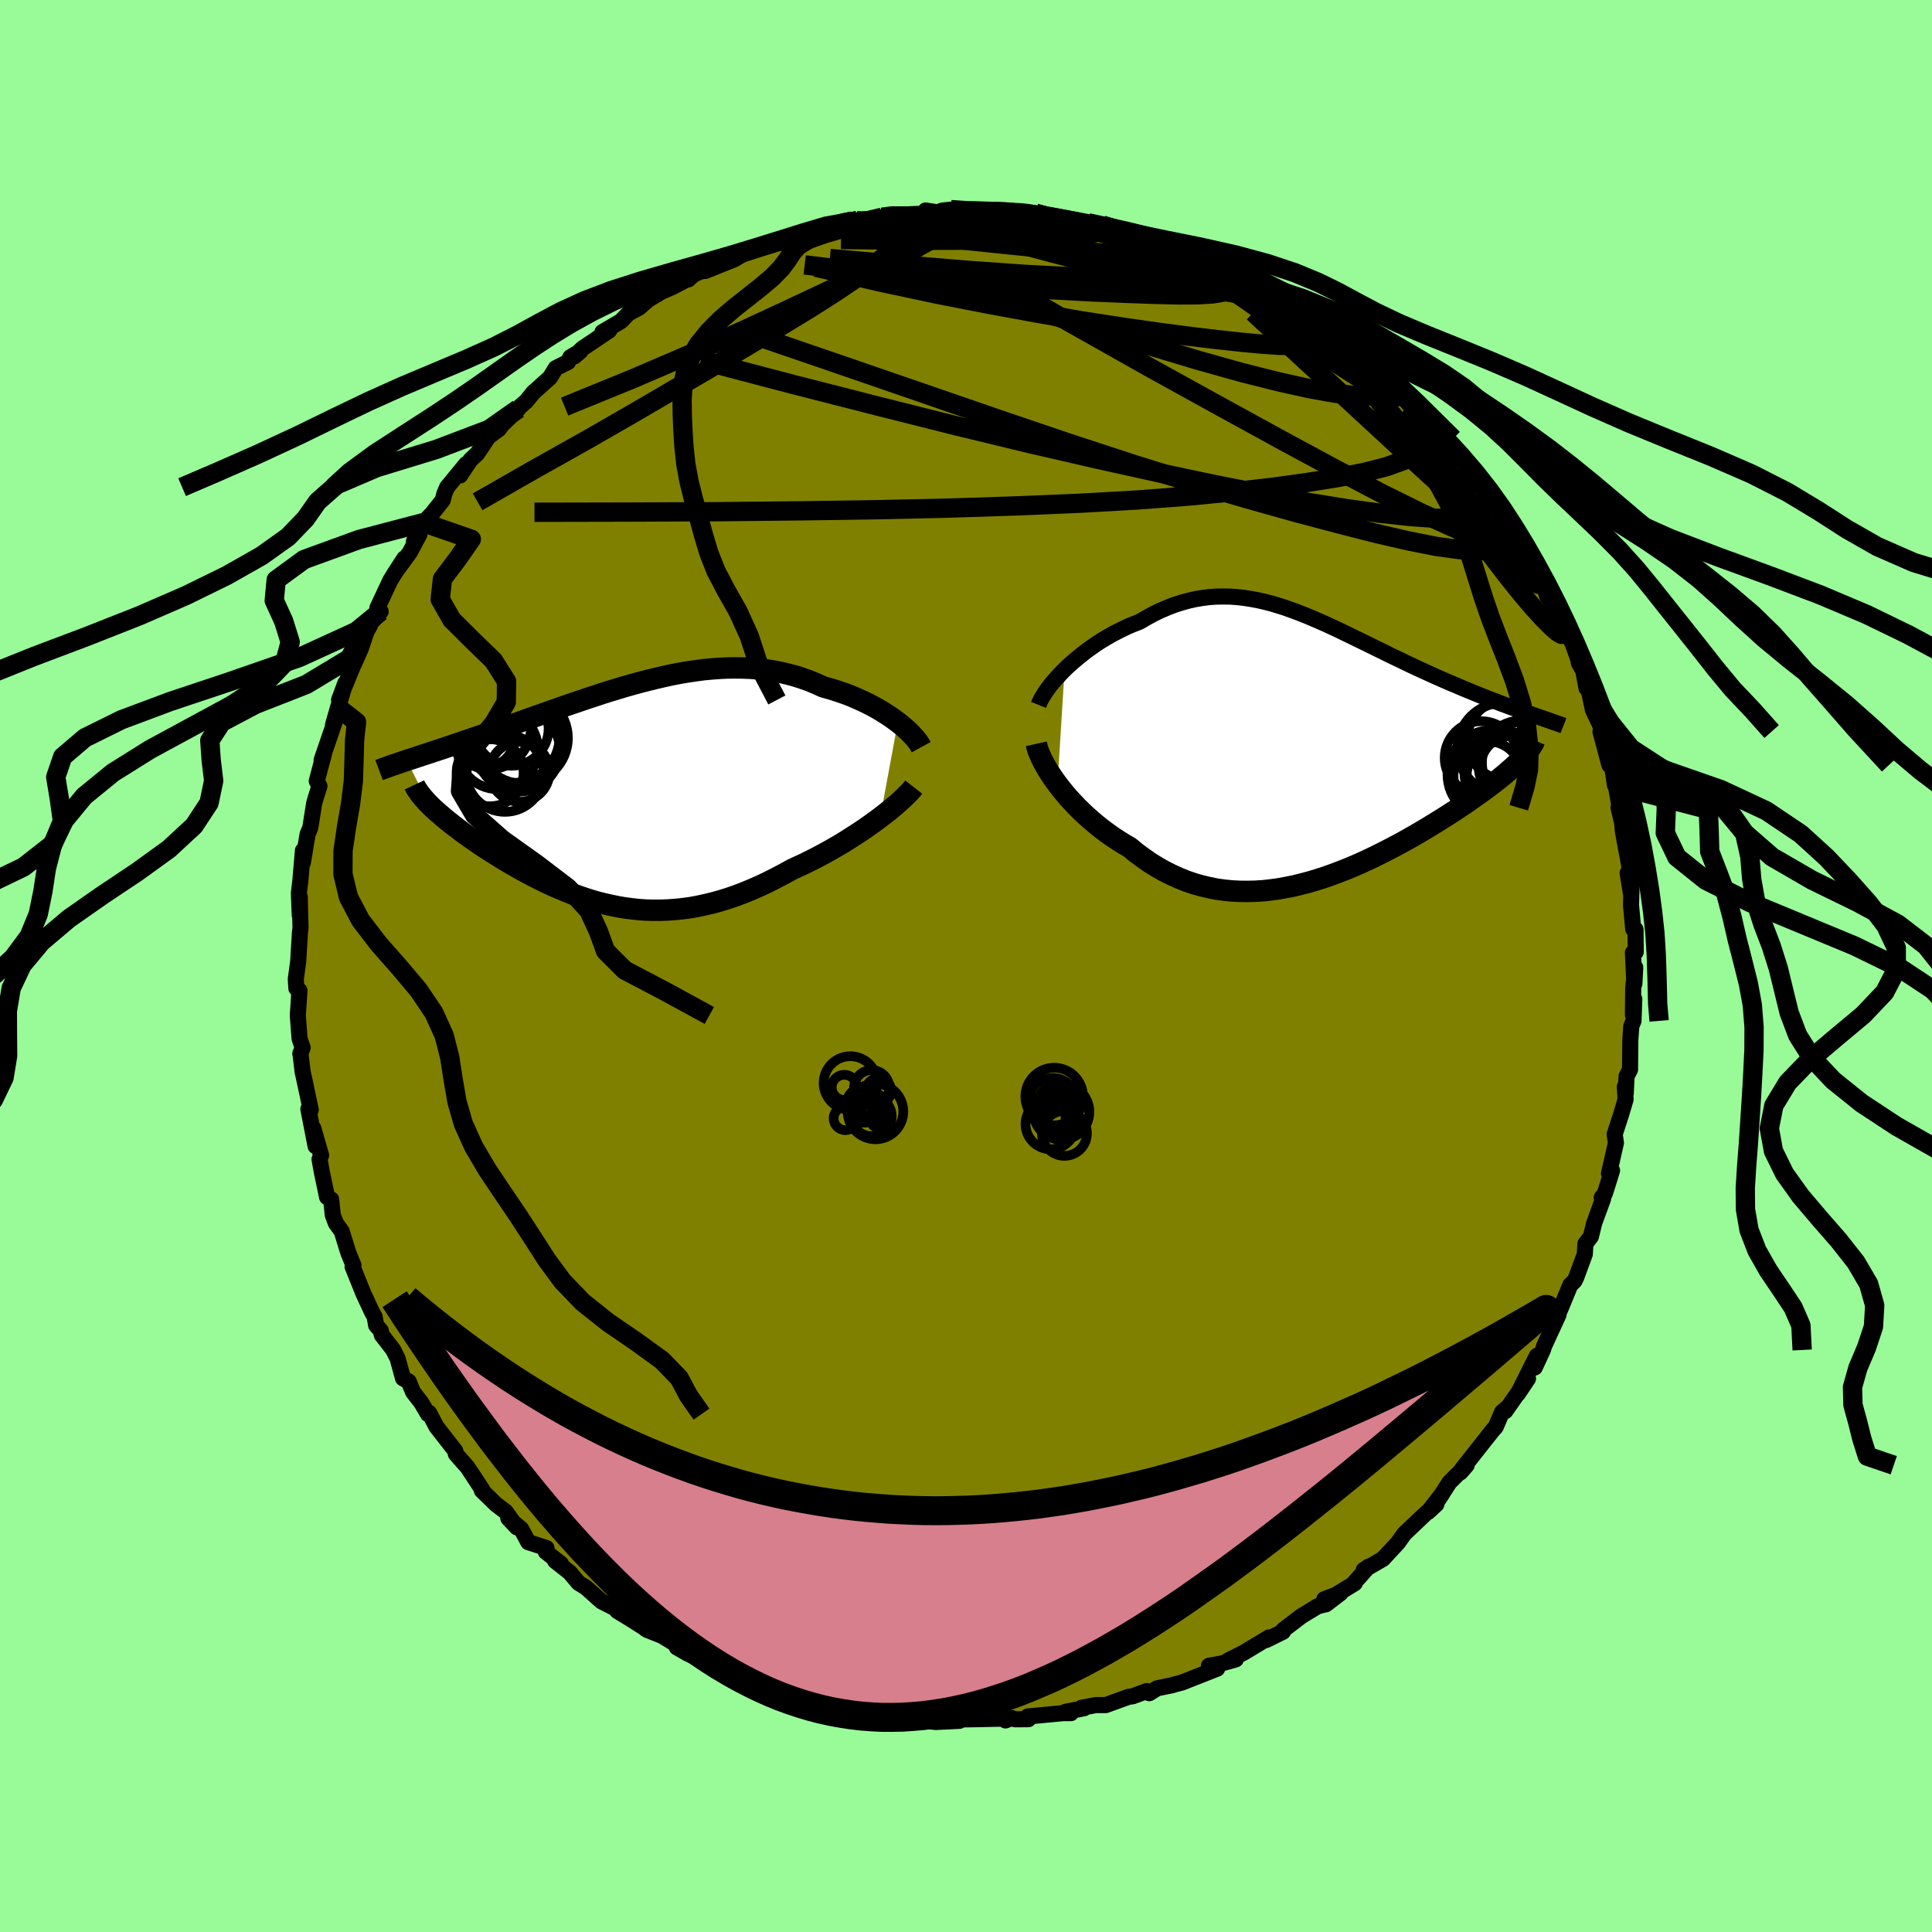 <svg xmlns="http://www.w3.org/2000/svg" width="500" height="500" viewBox="-100 -100 200 200"><defs><clipPath id="c"><path d="m28.91-7.46-.39-.29-.41-.29-.43-.28-.45-.28-.47-.28-.49-.27-.51-.26-.52-.25-.54-.24-.55-.24-.56-.22-.58-.2-.59-.2-.61-.18-.61-.17-.7-.32-.72-.3-.73-.26-.74-.24-.75-.2-.76-.18-.78-.15-.78-.12-.78-.09-.8-.07-.8-.03-.81-.01-.81.01-.82.04-.81.06-.83.08-.82.11-.82.12-.83.14-.82.16-.82.18-.82.19-.82.2-.81.21-.81.22-.81.23-.79.24-.8.24-.78.25-.78.26-.77.25-.76.26-.76.26-.74.25-.73.26-.72.25-.71.25-.7.25-.69.24-.67.24-.66.24-.65.22-.64.23-.62.21-.6.21-.59.21-.58.2-.56.19-.55.19-.54.18-.52.18-.5.17-.5.17-.48.16-.47.16-.46.15-.45.15-.43.14-.42.14-.4.13-.4.13-.38.13-.37.12-.35.11 2.25 4.49.22.22.24.23.25.23.27.24.28.24.29.25.31.26.32.25.33.27.35.26.35.27.37.28.39.28.39.28.41.28.42.29.44.3.45.29.47.3.48.3.49.31.5.3.52.31.53.3.54.31.55.3.56.3.58.29.58.29.59.28.61.28.61.26.63.26.63.25.65.23.65.22.66.21.67.19.68.17.69.15.69.14.71.12.71.09.72.08.73.05.74.02h.75l.75-.03.76-.05.77-.08.77-.1.78-.14.79-.17.8-.19.8-.22.81-.25.81-.28.82-.31.82-.34.83-.36.82-.39.83-.42.84-.44.83-.46.67-.31.67-.31.66-.33.65-.33.65-.35.64-.35.64-.37.62-.36.6-.38.6-.38.58-.38.57-.38.54-.38.53-.38.51-.38"/></clipPath><clipPath id="b"><path d="m-25.88-8.2.42-.4.44-.39.46-.39.47-.38.49-.38.5-.36.51-.36.53-.34.54-.32.55-.32.56-.29.56-.28.57-.27.58-.24.59-.23.72-.42.72-.39.72-.35.73-.31.72-.28.73-.23.72-.2.72-.16.72-.12.72-.09.72-.05.71-.01.72.01.71.05.71.08.71.11.71.13.7.16.71.18.7.21.7.22.7.25.7.26.69.27.7.29.69.3.69.3.69.32.69.32.68.33.68.33.68.33.68.33.67.33.67.33.66.32.66.33.65.31.65.31.64.31.64.3.62.29.62.28.61.28.61.27.59.26.58.25.57.24.56.24.55.23.54.22.53.22.52.21.51.2.51.2.49.18.48.19.47.17.46.17.45.16.44.16.43.15.42.15.4.14-1.05 4.71-.23.24-.26.24-.26.25-.29.25-.3.26-.31.27-.34.28-.35.28-.37.29-.38.29-.4.3-.42.31-.43.31-.45.32-.46.32-.48.34-.5.33-.52.35-.54.35-.55.35-.57.36-.59.36-.6.37-.62.37-.63.37-.65.37-.66.37-.68.37-.69.36-.7.36-.72.36-.73.35-.73.34-.75.33-.76.32-.77.3-.77.29-.78.28-.79.25-.79.24-.8.21-.8.2-.81.16-.81.15-.81.11-.81.09-.81.05-.81.02-.81-.01-.81-.04-.8-.08-.8-.11-.79-.16-.79-.19-.78-.22-.78-.27-.77-.31-.75-.34-.75-.38-.74-.42-.73-.45-.71-.5-.71-.52-.68-.56-.6-.35-.59-.37-.58-.38-.56-.4-.55-.41-.54-.43-.52-.44-.51-.45-.49-.46-.47-.46-.45-.48-.44-.47-.41-.48-.39-.48-.37-.48"/></clipPath><linearGradient id="d" x1="0%" x2="100%" y1="0%" y2="0%"><stop offset="0%" style="stop-color:[object Object];stop-opacity:1"/><stop offset="58.2%" style="stop-color:[object Object];stop-opacity:1"/><stop offset="100%" style="stop-color:[object Object];stop-opacity:1"/></linearGradient><filter id="a"><feTurbulence baseFrequency=".05" numOctaves="3" result="noise" type="noise"/><feDisplacementMap in="SourceGraphic" in2="noise" scale="2"/></filter></defs><rect width="100%" height="100%" x="-100" y="-100" fill="#98FB98"/><path fill="olive" stroke="#000" stroke-linejoin="round" stroke-width="1.667" d="m69.19 1.84.09-1.69-.21 2.14-.03 2.76.14-1.63-.08 2.26-.23.55-.1 1.45-.03 3.05-.36.69-.08 1.74-.1-.66.08 1.31-.44 1.49-.69 2.12.13.89-.72 3.18.32-.32-.53 1.71-.22.68-.32.41.15.1-.94 2.58-.33 1.36-.57.74-.06 1.08-.88 2.39-.19.39-.43.41-1 2.42-.22.5.03-.43-.03.59-1.49 3.24-.13.41-.84 1.81.22-1.21-1.99 3.96 1.07-1.59-2.35 3.36.13-.3-.46.39-.67 1.56-.32.35-1.54 1.95-1.58 2-.21.39.65-.74-1.78 1.77-1.31 2.03.56-.85-1.47 1.89.86-.79-1.15.99-2.15 2.04-.69.96-1.53 1.65-.73.43-1.27.73.5-.35-1.57 1.77.15-.06-1.96 1.21-1.2.45 1.66-.61-1.48 1.13-.87.21-1.69 1.03-1.87 1.43-.03.18-1.74.86.29-.27-2.6 1.57-1.61.81.78-.11-1.55.44-1.23.22.85.3-3.66 1.44-.9.23-.07.04-1.58.32-.82.51-.26-.22-1.49.55-.35.03-2.4.87h-1.04l-1.47.28.26.05-1.9.36.55.14h-.78l-3.7.35.07.28-1.37.01-.36-.13-.65.25-.08-.19-2.87.06-1.85.03.04.14-2.45.12-1.48-.16.44-.04-2.51-.24-.31.09-1.68-.27.91-.12-3.09-.12-1.37-.5 1.13.35-3.16-.85 1.57.6-2.61-.9.03.14-2.39-.87-1.43-.2-.74-.38-.02.22-1.71-.56-1.53-.66.06-.2-1.38-.53-.36-.15-2.86-1.24 1.02.53-2.23-1.03-1.11-.64.05-.23-1.58-.96-1.58-.63-.34-.26-1.41-.89-1.31-.8 1.29.52-.66-.36-2.26-1.15-1.61-1.44-.76-.47-.91-1.08-1.52-1.2.61.3-1.57-1.24.07-.39-1.88-.6-.74-1.38-1.33-1.1.89.94-1.16-1.62-1-.76-1.47-1.43.04-.1-1.52-2.31-.41-.46-.8-.91-.06-.33-1.96-2.51-.75-1.43-.11.14-.7-1.19-.84-1.08-.35-.83-.11-.28-.59-.33-.56-2.05-.47-.92-1.16-1.5-.12-.48-.47-.53-.16-.9-.27-.48-.88-1.89-1.13-2.8.09-.15-.52-1.27-.27-.86-.42-1.37-.61-.85-.32-.84-.17-1.63-.42-.23-.55-2.63-.23-1.29.16-.42-.81-2.8.24 1.86-.75-3.85.25.09-.65-3.08.12.56-.31-1.4-.23-1.95-.01.07.24-.64-.32-.93-.18-2.4.17-2.58-.32-.23-.06-.95.25-1.83.12-2.04-.07 1.24.13-2.21.06-.45-.08-3.23v1.9l-.09-2.28.15-1.27.27-3.15v1.23l.48-2.91.28-.66.4-2.54.17-.59.38-1.19-.28-.53.83-3.11-.33.95.58-1.69 1.05-3.08-.2.5-.25.63.52-1.81.76-2.53-.65 1.75 1.48-3.62.09-.16.67-1.51.89-2.64.27-.16.91-1.07-.34-.37 1.33-2.84.46-.75.99-1.53-.65 1.04 1.22-1.66 1-1.88-.57.74.97-1.95.88-.9 1.13-1.42.17-.67.29-.68 1.96-2.38-.62 1.17 1.08-1.62.7-.65 1.16-1.74 1.09-.8.25-.36 1.75-1.73-.26.15 1.08-.94.73-.9 1.72-1.54.6-.98 1.28-.64.23-.49 1.05-.62-.62.53.83-.82 2.77-1.86-.71.17 1.92-1.13 1.27-1.32-.3.41.93-.5.91-.81 1.41-.84 1.16-.5 1.53-.81.06.05.6-.54 2.05-.82-.89.48 3.02-1.21 1.66-1 .12.08.1-.12 2.06-.63-.49.16 2.34-.41 2.33-.9-1.61.29 3.31-.97-.6.46 3.51-.97-.8-.03.28.08 3.08-.39.83-.1.16-.2h1.6l1.67-.07.23-.33 1.8.28-.17-.24.99-.13 2.13.26.3-.26 2.76.14-.59.18 3.27-.03-.38-.04 1.49.21-.23-.1.85.43 1.42-.07.77.42 3.45.34-.02.36-1.03-.48 1.49.24 2.88.86.71.14 1.29.44-.64.09 1.57.4.59-.03 1.6.76 2.5 1-.55-.25.19.23 2.16.65 1.46.94.77.19 1.18.68.39.19.89.71.76.23 2.88 1.75.24.55.54-.08.88.98-.92-.76 3.31 2.23-1.16-.57 1.67 1.48 1.53.57.29 1.01.5-.06 2.68 2.15-.21-.31-.25-.1 1.98 2.44-.32-.83 1.89 2.12-.44-.42 2.56 2.74.83 1.02-1.14-1.09 2.52 2.74.23 1.04.42.32 1.34 1.35.18-.09.71 1.04.62 1.24 1.49 2.07-.3-.51 1.54 2.65-.14.43.39-.08.54 1.1.94 1.5.49 1.61.72.85.12.4.52 1.42-.01-.21 1.29 2.42.68 1.93-.05.06.46.81.33 1.79.13-.25.55 2.55.9 1.86-.13.34.92 3.46.08-.82.29 1.54.21 1.37-.04-.69.69 3.92-.28-.89.37 1.56.08.88.67 3.63.17.97-.35-.29.33 2.05.1-1.31-.08 2.58.23 2.49.24.04.02 2.33-.29.07.15 3.22.09-1.69" filter="url(#a)"/><path fill="#fff" d="m-25.88-8.2.42-.4.44-.39.46-.39.47-.38.49-.38.5-.36.51-.36.53-.34.54-.32.55-.32.56-.29.56-.28.57-.27.58-.24.59-.23.72-.42.72-.39.72-.35.73-.31.72-.28.73-.23.72-.2.72-.16.72-.12.72-.09.72-.05.71-.01.72.01.71.05.71.08.71.11.71.13.7.16.71.18.7.21.7.22.7.25.7.26.69.27.7.29.69.3.69.3.69.32.69.32.68.33.68.33.68.33.68.33.67.33.67.33.66.32.66.33.65.31.65.31.64.31.64.3.62.29.62.28.61.28.61.27.59.26.58.25.57.24.56.24.55.23.54.22.53.22.52.21.51.2.51.2.49.18.48.19.47.17.46.17.45.16.44.16.43.15.42.15.4.14-1.05 4.71-.23.24-.26.24-.26.25-.29.25-.3.26-.31.27-.34.28-.35.28-.37.29-.38.29-.4.3-.42.31-.43.31-.45.32-.46.32-.48.34-.5.33-.52.35-.54.35-.55.35-.57.36-.59.36-.6.37-.62.37-.63.37-.65.37-.66.37-.68.37-.69.36-.7.36-.72.36-.73.35-.73.34-.75.33-.76.32-.77.3-.77.29-.78.28-.79.25-.79.24-.8.21-.8.2-.81.16-.81.15-.81.11-.81.09-.81.05-.81.02-.81-.01-.81-.04-.8-.08-.8-.11-.79-.16-.79-.19-.78-.22-.78-.27-.77-.31-.75-.34-.75-.38-.74-.42-.73-.45-.71-.5-.71-.52-.68-.56-.6-.35-.59-.37-.58-.38-.56-.4-.55-.41-.54-.43-.52-.44-.51-.45-.49-.46-.47-.46-.45-.48-.44-.47-.41-.48-.39-.48-.37-.48" filter="url(#a)" transform="translate(36.09 -22.49)"/><path fill="#fff" d="m28.91-7.46-.39-.29-.41-.29-.43-.28-.45-.28-.47-.28-.49-.27-.51-.26-.52-.25-.54-.24-.55-.24-.56-.22-.58-.2-.59-.2-.61-.18-.61-.17-.7-.32-.72-.3-.73-.26-.74-.24-.75-.2-.76-.18-.78-.15-.78-.12-.78-.09-.8-.07-.8-.03-.81-.01-.81.01-.82.04-.81.06-.83.08-.82.11-.82.12-.83.14-.82.16-.82.18-.82.19-.82.2-.81.21-.81.22-.81.23-.79.24-.8.24-.78.25-.78.26-.77.25-.76.26-.76.26-.74.25-.73.26-.72.25-.71.25-.7.25-.69.24-.67.24-.66.24-.65.22-.64.23-.62.21-.6.21-.59.21-.58.2-.56.19-.55.19-.54.18-.52.18-.5.17-.5.17-.48.16-.47.16-.46.15-.45.15-.43.14-.42.14-.4.13-.4.13-.38.13-.37.12-.35.11 2.25 4.49.22.22.24.23.25.23.27.24.28.24.29.25.31.26.32.25.33.27.35.26.35.27.37.28.39.28.39.28.41.28.42.29.44.3.45.29.47.3.48.3.49.31.5.3.52.31.53.3.54.31.55.3.56.3.58.29.58.29.59.28.61.28.61.26.63.26.63.25.65.23.65.22.66.21.67.19.68.17.69.15.69.14.71.12.71.09.72.08.73.05.74.02h.75l.75-.03.76-.05.77-.08.77-.1.78-.14.79-.17.8-.19.8-.22.81-.25.81-.28.82-.31.82-.34.83-.36.82-.39.83-.42.84-.44.83-.46.67-.31.67-.31.66-.33.65-.33.65-.35.64-.35.64-.37.62-.36.6-.38.6-.38.58-.38.57-.38.54-.38.53-.38.51-.38" filter="url(#a)" transform="translate(-35.97 -17.78)"/><g fill="none" stroke="#000" transform="translate(36.09 -22.49)"><path stroke-linejoin="round" stroke-width="1.667" d="m-28.58-4.54.12-.3.16-.32.2-.34.23-.36.26-.37.29-.39.33-.39.35-.39.37-.4.39-.4.42-.4.44-.39.46-.39.47-.38.49-.38.5-.36.51-.36.53-.34.54-.32.55-.32.56-.29.56-.28.57-.27.58-.24.59-.23.72-.42.72-.39.72-.35.73-.31.72-.28.73-.23.72-.2.72-.16.72-.12.72-.09.72-.05.71-.01.72.01.71.05.71.08.71.11.71.13.7.16.71.18.7.21.7.22.7.25.7.26.69.27.7.29.69.3.69.3.69.32.69.32.68.33.68.33.68.33.68.33.67.33.67.33.66.32.66.33.65.31.65.31.64.31.64.3.62.29.62.28.61.28.61.27.59.26.58.25.57.24.56.24.55.23.54.22.53.22.52.21.51.2.51.2.49.18.48.19.47.17.46.17.45.16.44.16.43.15.42.15.4.14.39.14.38.13.37.13.36.12.34.12.33.12.32.11.31.11.3.1.28.11" filter="url(#a)"/><path stroke-linejoin="round" stroke-width="2.222" d="m-28.81-.51.07.32.11.36.15.38.18.4.21.42.24.44.26.45.3.46.32.47.35.48.37.48.39.48.41.48.44.47.45.48.47.46.49.46.51.45.52.44.54.43.55.41.56.4.58.38.59.37.6.35.68.56.71.52.71.5.73.45.74.42.75.38.75.34.77.31.78.27.78.22.79.19.79.16.8.11.8.08.81.04.81.01.81-.02.81-.05.81-.09.81-.11.81-.15.81-.16.8-.2.8-.21.79-.24.79-.25.78-.28.77-.29.77-.3.76-.32.75-.33.73-.34.73-.35.72-.36.7-.36.69-.36.68-.37.66-.37.65-.37.63-.37.62-.37.6-.37.59-.36.57-.36.55-.35.54-.35.52-.35.5-.33.48-.34.46-.32.45-.32.43-.31.42-.31.4-.3.38-.29.37-.29.35-.28.34-.28.31-.27.3-.26.29-.25.26-.25.26-.24.23-.24.22-.23.2-.22.18-.21.17-.21.15-.2.13-.2.12-.19.11-.18.09-.18.07-.17" filter="url(#a)"/><circle cx="20.399" cy="1.918" r="3.254" clip-path="url(#b)" filter="url(#a)"/><circle cx="17.924" cy="2.773" r="3.548" clip-path="url(#b)" filter="url(#a)"/><circle cx="21.584" cy="1.458" r="4.262" clip-path="url(#b)" filter="url(#a)"/><circle cx="17.254" cy=".938" r="3.79" clip-path="url(#b)" filter="url(#a)"/><circle cx="20.324" cy="2.878" r="4.584" clip-path="url(#b)" filter="url(#a)"/><circle cx="19.764" cy="2.473" r="4.258" clip-path="url(#b)" filter="url(#a)"/><circle cx="19.969" cy="-.927" r="4.192" clip-path="url(#b)" filter="url(#a)"/><circle cx="21.539" cy="1.633" r="4.582" clip-path="url(#b)" filter="url(#a)"/><circle cx="18.354" cy="2.663" r="4.602" clip-path="url(#b)" filter="url(#a)"/><circle cx="19.519" cy="-.027" r="4.732" clip-path="url(#b)" filter="url(#a)"/></g><g fill="none" stroke="#000" transform="translate(-35.97 -17.78)"><path stroke-linejoin="round" stroke-width="2.222" d="m31.33-4.87-.11-.2-.13-.22-.17-.24-.2-.25-.24-.26-.26-.28-.29-.28-.31-.28-.34-.29-.37-.29-.39-.29-.41-.29-.43-.28-.45-.28-.47-.28-.49-.27-.51-.26-.52-.25-.54-.24-.55-.24-.56-.22-.58-.2-.59-.2-.61-.18-.61-.17-.7-.32-.72-.3-.73-.26-.74-.24-.75-.2-.76-.18-.78-.15-.78-.12-.78-.09-.8-.07-.8-.03-.81-.01-.81.01-.82.04-.81.06-.83.08-.82.11-.82.12-.83.14-.82.16-.82.18-.82.19-.82.2-.81.21-.81.22-.81.23-.79.24-.8.24-.78.25-.78.26-.77.25-.76.26-.76.26-.74.25-.73.26-.72.25-.71.25-.7.25-.69.24-.67.24-.66.24-.65.22-.64.23-.62.21-.6.21-.59.21-.58.2-.56.19-.55.19-.54.18-.52.18-.5.17-.5.17-.48.16-.47.16-.46.15-.45.15-.43.14-.42.14-.4.13-.4.13-.38.13-.37.12-.35.11-.34.12-.33.11-.32.11-.3.1-.3.1-.27.1-.27.1-.26.09-.24.09-.24.09M30.56-.74l-.18.23-.23.26-.27.27-.3.3-.34.32-.37.33-.41.35-.43.36-.46.36-.48.37-.51.38-.53.38-.54.38-.57.38-.58.38-.6.38-.6.38-.62.36-.64.37-.64.35-.65.35-.65.33-.66.33-.67.31-.67.31-.83.46-.84.44-.83.42-.82.39-.83.36-.82.34-.82.31-.81.28-.81.25-.8.22-.8.19-.79.17-.78.14-.77.1-.77.08-.76.05-.75.03h-.75l-.74-.02-.73-.05-.72-.08-.71-.09-.71-.12-.69-.14-.69-.15-.68-.17-.67-.19-.66-.21-.65-.22-.65-.23-.63-.25-.63-.26-.61-.26-.61-.28-.59-.28-.58-.29-.58-.29-.56-.3-.55-.3-.54-.31-.53-.3-.52-.31-.5-.3-.49-.31-.48-.3-.47-.3-.45-.29-.44-.3-.42-.29-.41-.28-.39-.28-.39-.28-.37-.28-.35-.27-.35-.26-.33-.27-.32-.25-.31-.26-.29-.25-.28-.24-.27-.24-.25-.23-.24-.23-.22-.22-.21-.22-.19-.22-.18-.2-.17-.21-.15-.19-.14-.2-.13-.18-.11-.18-.1-.18-.08-.17" filter="url(#a)"/><circle cx="-12.5" cy="-4.674" r="4.148" clip-path="url(#c)" filter="url(#a)"/><circle cx="-10.36" cy="-4.554" r="4.288" clip-path="url(#c)" filter="url(#a)"/><circle cx="-13.295" cy="-2.224" r="3.468" clip-path="url(#c)" filter="url(#a)"/><circle cx="-13.37" cy="-6.904" r="4.306" clip-path="url(#c)" filter="url(#a)"/><circle cx="-13.815" cy="-5.919" r="3.1" clip-path="url(#c)" filter="url(#a)"/><circle cx="-11.085" cy="-6.794" r="3.846" clip-path="url(#c)" filter="url(#a)"/><circle cx="-11.76" cy="-2.184" r="4.008" clip-path="url(#c)" filter="url(#a)"/><circle cx="-9.96" cy="-5.819" r="4.716" clip-path="url(#c)" filter="url(#a)"/><circle cx="-10.92" cy="-5.994" r="4.822" clip-path="url(#c)" filter="url(#a)"/><circle cx="-10.245" cy="-2.324" r="3.104" clip-path="url(#c)" filter="url(#a)"/></g><g fill="none" stroke="url(#d)" stroke-linejoin="round" stroke-width="2"><path d="m-2.39-77.93.16-.13.49.08.45.23.16.38-.22.51-.67.66-1.21.81-1.79 1-2.42 1.21-3.03 1.46-3.6 1.72-4.16 1.96-4.72 2.19-5.37 2.41-6.17 2.65-7.06 2.88" filter="url(#a)"/><path d="m7.18-77.94.98.28 1.18.22 1.18.22.98.19.74.17.55.15.43.17.31.19.12.18-.12.18-.39.16-.66.14-.94.13-1.22.12-1.54.11-1.89.08-2.27.05-2.67.04-3.08.03h-3.53l-3.95-.03-4.33-.05m73.83 37.82.19.57.25.67.27.7.2.63.04.4-.19.09-.41-.24-.64-.56-.84-.84-1.06-1.16-1.29-1.52-1.56-1.96-1.91-2.49-2.29-3.1-2.71-3.73-3.14-4.38-3.7-5.09m-.98-2.91.94.46.95.66.64.53.45.46.34.43.25.38.11.28-.07.17h-.31l-.59-.21-.91-.45-1.27-.72-1.66-1.01-2.04-1.33-2.44-1.66-2.81-1.99-3.28-2.34-4-2.78" filter="url(#a)"/><path d="m24.25-73.06 1.7.65 1.11.55.66.44.31.37.06.34-.18.34-.43.32-.75.27-1.14.2-1.59.1-2.03.01-2.47-.06-2.89-.1-3.34-.14-3.79-.2-4.28-.28-4.76-.39-5.22-.53-5.68-.66-6.24-.75" filter="url(#a)"/><path d="m56.41-45.45.73 1.6-.21.46-.79-.06-1.31-.34-1.89-.61-2.54-1.01-3.27-1.48-4.02-1.99-4.77-2.5-5.52-2.98-6.33-3.47-7.23-3.99-8.22-4.63-9.17-5.3" filter="url(#a)"/><path d="m56.41-45.45.96 1.76.48.91.4.7.4.7.35.7.27.6.12.41-.02.18-.18-.05-.35-.29-.53-.54-.74-.84-1-1.2-1.25-1.58-1.52-1.96-1.73-2.32-1.94-2.67-2.15-3.05-2.57-3.58m-56.65-19.6-.07.02 1.12.04 1.74.08 2 .14 2.13.21 2.25.28 2.34.33 2.41.38 2.47.41 2.51.45 2.58.47 2.64.51 2.67.52 2.62.53 2.48.5 2.24.42 1.93.32 1.67.26 1.6.28m1.73.42.61.38 1.02.66 1.29.85 1.34.89 1.22.84 1.06.76.94.68.87.64.83.62.77.58.67.5.51.39.29.23.04.02-.27-.22-.6-.47-.93-.75-1.35-1.06" filter="url(#a)"/><path d="m34.98-67.17.48.15.35.3.31.38.25.42.14.43-.02.4-.23.35-.49.26-.77.18-1.09.07-1.44-.02-1.8-.12-2.14-.2-2.49-.27-2.85-.34-3.23-.42-3.64-.52-4.09-.63-4.58-.78-5.09-.93-5.59-1.09-6.05-1.29-6.46-1.5M53.71-49.2l.18.26.06.64-.2.72-.6.61-1.06.42-1.54.21-2.05-.01-2.53-.18-3.01-.33-3.51-.48-4.03-.65-4.6-.84-5.18-1.03-5.79-1.22-6.37-1.41-6.94-1.6-7.52-1.82-8.15-2.05-8.84-2.26-9.48-2.49" filter="url(#a)"/><path d="m24.61-73.04-.04.03.85.49 1.38.77 1.57.91 1.6 1 1.58 1.03 1.56 1.07 1.57 1.1 1.56 1.09 1.5 1.05 1.35.94 1.17.8.94.65.75.5.6.37.46.27.36.15.38.15m-25.4-14.5 1.15.28.86.3.61.32.2.28-.27.18-.73.11-1.16.05h-1.66l-2.24-.09-2.94-.2-3.68-.31-4.41-.44-5.07-.53-5.87-.57M44.3-60.22l-.2-.12-.09.26-.14.38-.36.33-.69.24-1.07.12-1.53-.04-2.06-.25-2.62-.47-3.2-.71-3.81-.96-4.42-1.24-5.07-1.52-5.75-1.79-6.49-2.03-7.26-2.27-7.85-2.55" filter="url(#a)"/><path d="m56.71-44.94.09.25.18.58-.05.29-.32-.05-.59-.31-.93-.61-1.33-.99-1.77-1.46-2.26-1.99-2.75-2.51-3.29-3.05-3.91-3.61-4.64-4.26-5.39-5m-7.64-6.38 1.53.64.92.45 1.07.57 1.31.7 1.43.79 1.43.81 1.38.82 1.33.82 1.3.81 1.25.8 1.17.75 1.04.67.88.57.69.45.5.34.31.22.11.08-.1-.09-.34-.27-.61-.49-.99-.8M-1.57-78.3l1.61.11 1.35.03 1.29.05 1.19.05 1.05.05.84.05.64.07.44.07.28.08.1.09-.11.08-.41.06-.76.03H4.82l-1.46-.01-1.82-.02-2.3-.03-3.02-.08" filter="url(#a)"/><path d="m14.11-76.7 2.12.65 1.41.52 1.16.51 1.16.56 1.29.62 1.45.7 1.53.75 1.54.77 1.53.77 1.48.76 1.44.75 1.39.73 1.31.7 1.21.66 1.07.6.93.53.76.44.56.32.34.16h.07l-.2-.2-.43-.35-.61-.44" filter="url(#a)"/><path d="m24.06-73.29.59.34.72.45.32.42-.25.31-.87.22-1.44.15-2.02.11-2.62.06h-3.3l-4.1-.11-5-.26-5.92-.42-6.76-.56-7.5-.66m70.8 28.3.03.29-.01.68-.36.47-.74.29-1.1.16-1.49.06-1.92-.11-2.4-.33-2.89-.57-3.38-.78-3.88-.99-4.42-1.17-4.99-1.4-5.58-1.64-6.17-1.93-6.75-2.21-7.31-2.48-7.91-2.73-8.62-2.97-9.43-3.23" filter="url(#a)"/><path d="m-8.68-77.51.64-.09.65-.03.67.04.55.11.34.2.12.31-.1.42-.29.54-.48.67-.72.81-.99.94-1.32 1.1-1.71 1.26-2.11 1.42-2.52 1.61-2.9 1.77-3.27 1.95-3.61 2.15-3.98 2.34-4.39 2.57-4.9 2.82-5.49 3.08-6.07 3.47m97.95-8.85.25.46.4.99-.04.9-.5.79-.9.75-1.32.69-1.75.63-2.21.57-2.68.53-3.16.51-3.65.51-4.16.48-4.7.45-5.26.4-5.83.33-6.39.27-6.95.23-7.49.17-8.05.12-8.63.09-9.22.04-9.82.02m71.08-25.44 1.15.67.83.45.62.37.47.35.34.35.21.32-.01.25-.33.14-.69.01-1.09-.13-1.47-.25-1.86-.34-2.24-.44-2.63-.55-3.05-.68-3.47-.83-3.91-1-4.41-1.18-5.02-1.36m3.18-1.72 2.13.02 1.28.14 1.14.23 1.24.31 1.44.39 1.63.44 1.72.45 1.69.44 1.58.41 1.45.38 1.35.35 1.24.33 1.04.29.77.21.45.1.2.03.06-.02-.14-.09" filter="url(#a)"/><path d="m7.41-77.84.2.05.79.17 1.1.2 1.18.22 1.06.2.88.17.72.15.6.15.49.15.32.13.11.11-.15.08-.42.04-.71.01-1.03-.04-1.38-.08-1.76-.14-2.12-.21-2.45-.26-2.75-.32-3.12-.41m-13.12.81.52.05 1.19-.21 1.26-.2 1.39-.15 1.5-.13 1.55-.12 1.54-.1 1.49-.08 1.42-.07 1.32-.06 1.21-.06 1.07-.05.95-.04.84-.05.72-.03.56-.03.3-.02-.04-.02-.46-.03-.92-.04-1.34-.03" filter="url(#a)"/><path d="m-8.68-77.51-2.03.49-1.91.62-2.04.6-1.65.59-1.04.62-.62.7-.51.78-.65.87-.93.95-1.19 1.01-1.37 1.08-1.42 1.12-1.37 1.18-1.23 1.24-1.04 1.28-.8 1.35-.53 1.41-.29 1.48-.09 1.53.02 1.59.07 1.64.11 1.68.19 1.75.33 1.79.46 1.85.53 1.86.51 1.85.55 1.84.74 1.87 1.04 1.99 1.25 2.21 1.16 2.56.99 3.03 1.86 3.56" filter="url(#a)"/><path d="m-11.76-77.12-.79.16-1.79.48-2.26.64-2.42.72-2.47.76-2.47.79-2.49.83-2.51.88-2.52.93-2.5.99-2.41 1.06-2.29 1.13-2.14 1.18-2.01 1.22-1.91 1.25-1.88 1.29-1.91 1.35-2.04 1.44-2.27 1.56-2.55 1.69-2.84 1.83-2.97 1.93-2.61 1.92-1.66 1.52" filter="url(#a)"/><path d="m-11.24-77.17-3.24.58-2.45.73-2.39.75-2.45.76-2.63.8-2.89.83-3.11.87-3.21.93-3.09.99-2.81 1.07-2.46 1.13-2.22 1.18-2.22 1.22-2.46 1.25-2.86 1.28-3.21 1.35-3.42 1.44-3.47 1.56-3.52 1.69-3.75 1.83-4.16 1.93-4.34 1.91-3.55 1.52m34.81-8.11-3.02 2.12-5.47 2.08-6.18 1.89-4.14 1.77-1.97 1.74-1.26 1.79-1.8 1.87-2.75 1.96-3.56 2.02-4.22 2.07-4.81 2.09-5.37 2.12-5.63 2.13-5.33 2.14-4.36 2.16-3 2.2-1.78 2.26-1.16 2.32-1.3 2.4-1.98 2.5-2.83 2.57-3.7 2.61-4.68 2.58-5.77 2.46-6.83 2.28-8.38 2.28m214.8-17.45 9.66 2.52.09 2.2.06 2.15.84 2.17.85 2.27.62 2.35.54 2.35.59 2.29.56 2.24.41 2.23.18 2.29-.01 2.36-.12 2.42-.14 2.46-.16 2.45-.16 2.4-.18 2.33-.14 2.25.02 2.18.37 2.14.82 2.12 1.18 2.08 1.34 1.98 1.23 1.85.8 1.85.13 2.54M-56.18-45.9l4.97 1.72-1.42 2.04-1.57 2.08-.23 2.1 1.2 2.11 2.13 2.12 2.19 2.12 1.35 2.14-.03 2.15-1.29 2.2-1.86 2.26-1.42 2.34-.17 2.41 1.46 2.49 2.87 2.53 3.55 2.53 3.24 2.47 2.16 2.34 1 2.17.74 2.03 1.98 1.98 4.1 2.15 4.66 2.54M-56.18-45.9l-6.65 1.75-5.69 2.07-2.89 2.11-.2 2.14.98 2.14.67 2.15-.57 2.16-2.1 2.18-3.4 2.21-4.17 2.26-4.28 2.32-3.82 2.39-2.99 2.44-2.05 2.49-1.21 2.49-.64 2.46-.37 2.42-.48 2.35-.94 2.29-1.67 2.25-2.47 2.24-3.07 2.26-3.23 2.3-2.93 2.34-2.3 2.36-1.77 2.38-1.69 2.36-2.16 2.31-2.9 2.25-3.29 2.2-2.81 2.21-1.52 2.24-.42 2.24-.48 2.12" filter="url(#a)"/><path d="m-60.59-36.7-2.52 2.06-5.9 2.7-7.08 2.46-6.29 2.1-5.05 1.89-3.78 1.87-2.3 1.96-.72 2.1.37 2.23.32 2.33-.98 2.37-3.04 2.38-4.88 2.35-5.64 2.34-5.15 2.33-3.99 2.38-3.27 2.45-3.6 2.52-4.34 2.48-3.54 2.25-.64 1.79-1.84 1.17" filter="url(#a)"/><path d="m-61.77-35.47-2.06 3.64-4.45 2.68-5.26 2.06-3.52 1.86-1.22 1.88.14 2.02.26 2.16-.48 2.29-1.55 2.36-2.59 2.4-3.32 2.4-3.61 2.41-3.43 2.4-2.84 2.4-2.01 2.41-1.13 2.39-.4 2.38.01 2.33.02 2.29-.37 2.27-1.1 2.29-1.97 2.31-2.68 2.37-2.98 2.41-2.66 2.4-1.84 2.37-.85 2.31-.13 2.27.12 2.25.02 2.2-.12 2.11-.18 1.98-.34 1.97-2.03 2.21m51.31-69.77 1.92 1.51-.2 1.82-.06 2.05-.07 2.23-.29 2.36-.42 2.42-.36 2.44-.01 2.42.58 2.4 1.26 2.39 1.84 2.4L-58.7.09l2.02 2.39 1.6 2.38 1.06 2.33.58 2.28.35 2.27.39 2.28.67 2.32 1.07 2.37 1.41 2.39 1.6 2.39 1.6 2.36 1.5 2.31 1.45 2.26 1.64 2.22 2.09 2.17 2.63 2.09 2.92 2 2.65 1.92 1.79 1.85.96 1.81 1.34 1.91m93.98-67.2 4.13.87 4.99 1.55 2.82 2.14 2.03 2.46 2.87 2.5 4.14 2.4 4.71 2.3 4.16 2.24 2.92 2.24 1.8 2.26 1.33 2.29 1.41 2.3 1.59 2.29 1.43 2.3 1.01 2.32.81 2.34 1.18 2.37 2.01 2.37 2.71 2.32 2.82 2.26 2.74 2.21 3.2 2.26 3.4 2.36-1.35 2.47" filter="url(#a)"/><path d="m66.6-20.81 3.68.88 2.18 1.55.03 2.15-.1 2.46 1.2 2.5 3 2.4 4.57 2.3 5.42 2.25 5.4 2.24L96.64.19l3.47 2.29 2.11 2.3.9 2.3.16 2.31.05 2.32.49 2.35 1.11 2.37 1.53 2.36 1.52 2.32 1.24 2.28 1.01 2.24 1.24 2.29 2.15 2.38 3.23 2.49.33 2.65" filter="url(#a)"/><path d="m65.81-24.61 2.3 2.67 4.64 1.8 5.4 1.88 4.69 2.19 3.57 2.4 2.69 2.45 2.28 2.4 2.08 2.34 1.76 2.3 1.08 2.29v2.3l-1.2 2.31-2.21 2.33-2.79 2.33-2.77 2.35-2.27 2.35-1.43 2.36-.47 2.37.43 2.35 1.15 2.34 1.66 2.32 1.95 2.3 1.99 2.28 1.78 2.26 1.32 2.25.63 2.22-.13 2.21-.72 2.17-.89 2.1-.56 1.99.05 1.85.48 1.74.44 1.76.57 1.8 2.73.93" filter="url(#a)"/><path d="m64.36-29.02 2.3 3.79 2.17 2.71 3.27 2.13 3.81 2.06 3.05 2.21 1.64 2.36.54 2.41.2 2.39.41 2.33.74 2.29.87 2.28.73 2.3.56 2.3.57 2.32.88 2.32 1.47 2.33 2.21 2.34 2.94 2.36 3.6 2.37 4.13 2.35 4.55 2.34 4.75 2.31 4.53 2.29 3.69 2.28 2.17 2.26.39 2.24-.78 2.19-.42 2.19 1.09 2.27 1.23 2.45-3.73 2.56" filter="url(#a)"/><path d="m41.12-62.31 2.11 1.36 1.3 1.1 1.44 1.43 1.69 1.76 1.79 1.89 1.74 1.89 1.58 1.85 1.44 1.84 1.31 1.84 1.23 1.89 1.17 1.92 1.12 1.96 1.08 1.99 1.04 2.04 1 2.09.97 2.15.94 2.21.92 2.27.88 2.3.84 2.32.79 2.3.71 2.3.65 2.3.58 2.34.51 2.37.44 2.38.38 2.34.31 2.28.24 2.23.14 2.29.08 2.44.06 2.53.15 1.79M35.48-67.03l3.33 1.66 3.06 1.62 2.85 1.62 3.33 1.65 3.55 1.68 3.19 1.7 2.54 1.72 1.95 1.76 1.69 1.81 1.86 1.86 2.45 1.88 3.32 1.9 4.27 1.91 5.01 1.92 5.34 1.95 5.23 1.98 4.8 2.03 4.28 2.08 3.99 2.14 4.03 2.19 4.41 2.26 4.89 2.31 5.12 2.36 4.85 2.39 4.01 2.4 2.81 2.37 1.67 2.32 1.02 2.28 1.1 2.29 1.91 2.37 3.21 2.54 4.6 2.63 4.81 2.37.29 1.37" filter="url(#a)"/><path d="m28.64-71.28 2.48.96 3.73 1.23 3.25 1.33 2.57 1.33 2.27 1.29 2.19 1.27 2.19 1.28 2.16 1.31 2.03 1.39 1.82 1.51 1.61 1.62 1.49 1.72 1.55 1.78 1.81 1.81L62-49.62l2.62 1.85 2.91 1.87 2.99 1.91 2.84 1.94 2.53 1.97 2.25 2.01 2.17 2.05 2.33 2.11 2.65 2.19 2.91 2.29 2.92 2.37 2.7 2.39 2.48 2.31 2.48 2.1 2.55 1.93 2.1 2.03 1.27 2.36" filter="url(#a)"/><path d="m18.35-75.17 4.13.7 2.6.89 2.01.93 1.9.97 1.92 1.01 1.95 1.04 1.96 1.05 1.97 1.08 1.99 1.15 2.07 1.23 2.19 1.34 2.31 1.44 2.39 1.53 2.37 1.6 2.26 1.66 2.06 1.69 1.89 1.74 1.79 1.79 1.8 1.82 1.91 1.86 1.99 1.88 1.99 1.9 1.89 1.9 1.72 1.91L71-39.12l1.57 1.98 1.62 2.03 1.66 2.09 1.68 2.14 1.82 2.2 2.11 2.23 1.94 2.18" filter="url(#a)"/><path d="m18.99-75.26 1.32.56 1.77.7 1.93.79 1.92.89 1.87.99 1.8 1.09 1.73 1.17 1.69 1.23 1.63 1.26 1.58 1.27 1.51 1.29 1.44 1.31 1.36 1.35 1.29 1.41 1.25 1.51 1.23 1.6 1.21 1.69 1.2 1.75 1.16 1.8 1.1 1.83 1 1.85.89 1.88.76 1.91.67 1.94.61 1.97.63 2.01.7 2.05.8 2.1.87 2.19.86 2.3.74 2.4.53 2.46.25 2.35-.06 2.04-.36 1.75-.65 2.19" filter="url(#a)"/><path d="m12.62-76.94 3.98.88 2.83.7 2.28.67 2.06.71 1.97.8 1.96.88 2.03.98 2.17 1.07 2.31 1.15 2.41 1.2 2.45 1.25 2.45 1.26 2.39 1.28 2.34 1.31 2.29 1.34 2.3 1.41 2.33 1.5 2.38 1.59 2.42 1.68 2.39 1.74 2.32 1.8 2.24 1.82 2.18 1.84 2.21 1.88 2.29 1.9 2.42 1.93 2.52 1.97 2.52 1.99 2.36 2.01 2.11 2.06 1.91 2.13 1.91 2.25 2.19 2.49 2.64 3.02 3.37 3.64" filter="url(#a)"/><path d="m13.65-76.46 1.5.15 2.33.51 3.17.65 3.67.74 3.65.82 3.27.89 2.82.94 2.39.99 2.06 1.01 1.92 1.04 2.02 1.07 2.37 1.13 2.84 1.2 3.25 1.31 3.46 1.41 3.48 1.5 3.45 1.58 3.53 1.63 3.79 1.67 4.16 1.71 4.36 1.76 4.19 1.82 3.7 1.88 3.17 1.91 2.97 1.91 3.17 1.81 3.77 1.65 6.28 1.92" filter="url(#a)"/><path d="m7.41-77.84 1.19.34 1.89.37 2.03.4 2.01.44 1.99.52 2 .61 2.03.7 2.04.78 2.05.85 2.04.91 2 .96 1.94.99 1.85 1.01 1.76 1.02 1.69 1.06 1.68 1.14 1.73 1.23 1.8 1.37 1.86 1.5 1.85 1.62 1.81 1.71 1.79 1.77 1.98 1.96" filter="url(#a)"/></g><g fill="none" stroke="#000"><circle cx="10.794" cy="13.972" r="1.354" filter="url(#a)"/><circle cx="9.882" cy="15.096" r="2.89" filter="url(#a)"/><circle cx="10.19" cy="17.324" r="2.33" filter="url(#a)"/><circle cx="8.954" cy="14.188" r="2.596" filter="url(#a)"/><circle cx="9.418" cy="16.268" r="1.414" filter="url(#a)"/><circle cx="9.294" cy="14.756" r="1.762" filter="url(#a)"/><circle cx="8.762" cy="16.368" r="2.602" filter="url(#a)"/><circle cx="9.126" cy="13.512" r="2.982" filter="url(#a)"/><circle cx="8.838" cy="15.692" r="1.474" filter="url(#a)"/><circle cx="9.33" cy="15.648" r="1.95" filter="url(#a)"/><circle cx="-9.768" cy="12.592" r="1.82" filter="url(#a)"/><circle cx="-9.764" cy="15.544" r="2.072" filter="url(#a)"/><circle cx="-10.548" cy="14.376" r="1.844" filter="url(#a)"/><circle cx="-9.372" cy="15.056" r="2.882" filter="url(#a)"/><circle cx="-8.84" cy="15.732" r="1.114" filter="url(#a)"/><circle cx="-11.968" cy="12.108" r="2.77" filter="url(#a)"/><circle cx="-9.06" cy="12.92" r="1.314" filter="url(#a)"/><circle cx="-12.488" cy="15.78" r="1.214" filter="url(#a)"/><circle cx="-9.44" cy="14.656" r="1.386" filter="url(#a)"/><circle cx="-12.6" cy="12.564" r="1.3" filter="url(#a)"/></g><path fill="#D77F8C" stroke="#000" stroke-linejoin="round" stroke-width="3" d="m-59.15 34.49 1.3 1.99 1.29 1.94 1.27 1.88 1.26 1.84 1.25 1.78 1.24 1.74 1.23 1.68 1.21 1.64 1.21 1.58 1.19 1.54 1.19 1.49 1.17 1.44 1.17 1.39 1.16 1.34 1.15 1.3 1.14 1.25 1.13 1.2 1.13 1.16 1.11 1.11 1.11 1.07 1.11 1.02 1.1.98 1.09.93 1.09.89 1.08.84 1.08.81 1.07.75 1.07.72 1.06.67 1.06.63 1.06.59 1.06.55 1.05.51 1.05.47 1.05.43 1.05.38 1.05.35 1.04.31 1.05.27 1.04.23 1.05.19 1.05.16 1.04.12 1.05.08 1.05.05h1.06l1.05-.02 1.06-.07 1.06-.09 1.07-.14 1.06-.16 1.08-.21 1.07-.23 1.08-.27 1.09-.3 1.09-.34 1.1-.36 1.11-.4 1.11-.43 1.11-.47 1.13-.49 1.13-.52 1.14-.56 1.15-.58 1.15-.62 1.17-.64 1.17-.67 1.19-.7 1.19-.73 1.21-.76 1.21-.78 1.23-.81 1.24-.84 1.24-.87 1.26-.89 1.28-.91 1.28-.94 1.3-.97 1.31-.99L31.82 59l1.34-1.04 1.35-1.06 1.37-1.09 1.39-1.11 1.4-1.13 1.41-1.15 1.43-1.18 1.45-1.2 1.46-1.22 1.48-1.24 1.5-1.26 1.52-1.28 1.53-1.3 1.56-1.32 1.57-1.33 1.59-1.36 1.61-1.38 1.63-1.39 1.65-1.41-1.19.7-1.2.69-1.19.68-1.19.68-1.19.66-1.19.65-1.2.65-1.19.63-1.19.63-1.19.61-1.19.61-1.2.59-1.19.58-1.19.58-1.19.56-1.19.55-1.2.53-1.19.53-1.19.51-1.19.51-1.19.49-1.2.48-1.19.46-1.19.45-1.19.44-1.2.43-1.19.42-1.19.4-1.19.38-1.19.38-1.2.35-1.19.35-1.19.33-1.19.32-1.19.3-1.2.28-1.19.28-1.19.25-1.19.24-1.19.23-1.2.21-1.19.2-1.19.17-1.19.17-1.19.14-1.2.13-1.19.11-1.19.1-1.19.08-1.2.06-1.19.04-1.19.03-1.19.01-1.19-.01-1.2-.03-1.19-.05-1.19-.06-1.19-.09-1.19-.1-1.2-.12-1.19-.14-1.19-.16-1.19-.18-1.19-.2-1.2-.22-1.19-.23-1.19-.26-1.19-.28-1.2-.3-1.19-.32-1.19-.35-1.19-.36-1.19-.38-1.2-.41-1.19-.43-1.19-.45-1.19-.47-1.19-.49-1.2-.52-1.19-.54-1.19-.56-1.19-.58-1.19-.61-1.2-.63-1.19-.65-1.19-.68-1.19-.7-1.19-.73-1.2-.75-1.19-.77-1.19-.8-1.19-.82-1.2-.85-1.19-.87-1.19-.9-1.19-.92-1.19-.95-1.2-.97-1.19-1" filter="url(#a)"/></svg>